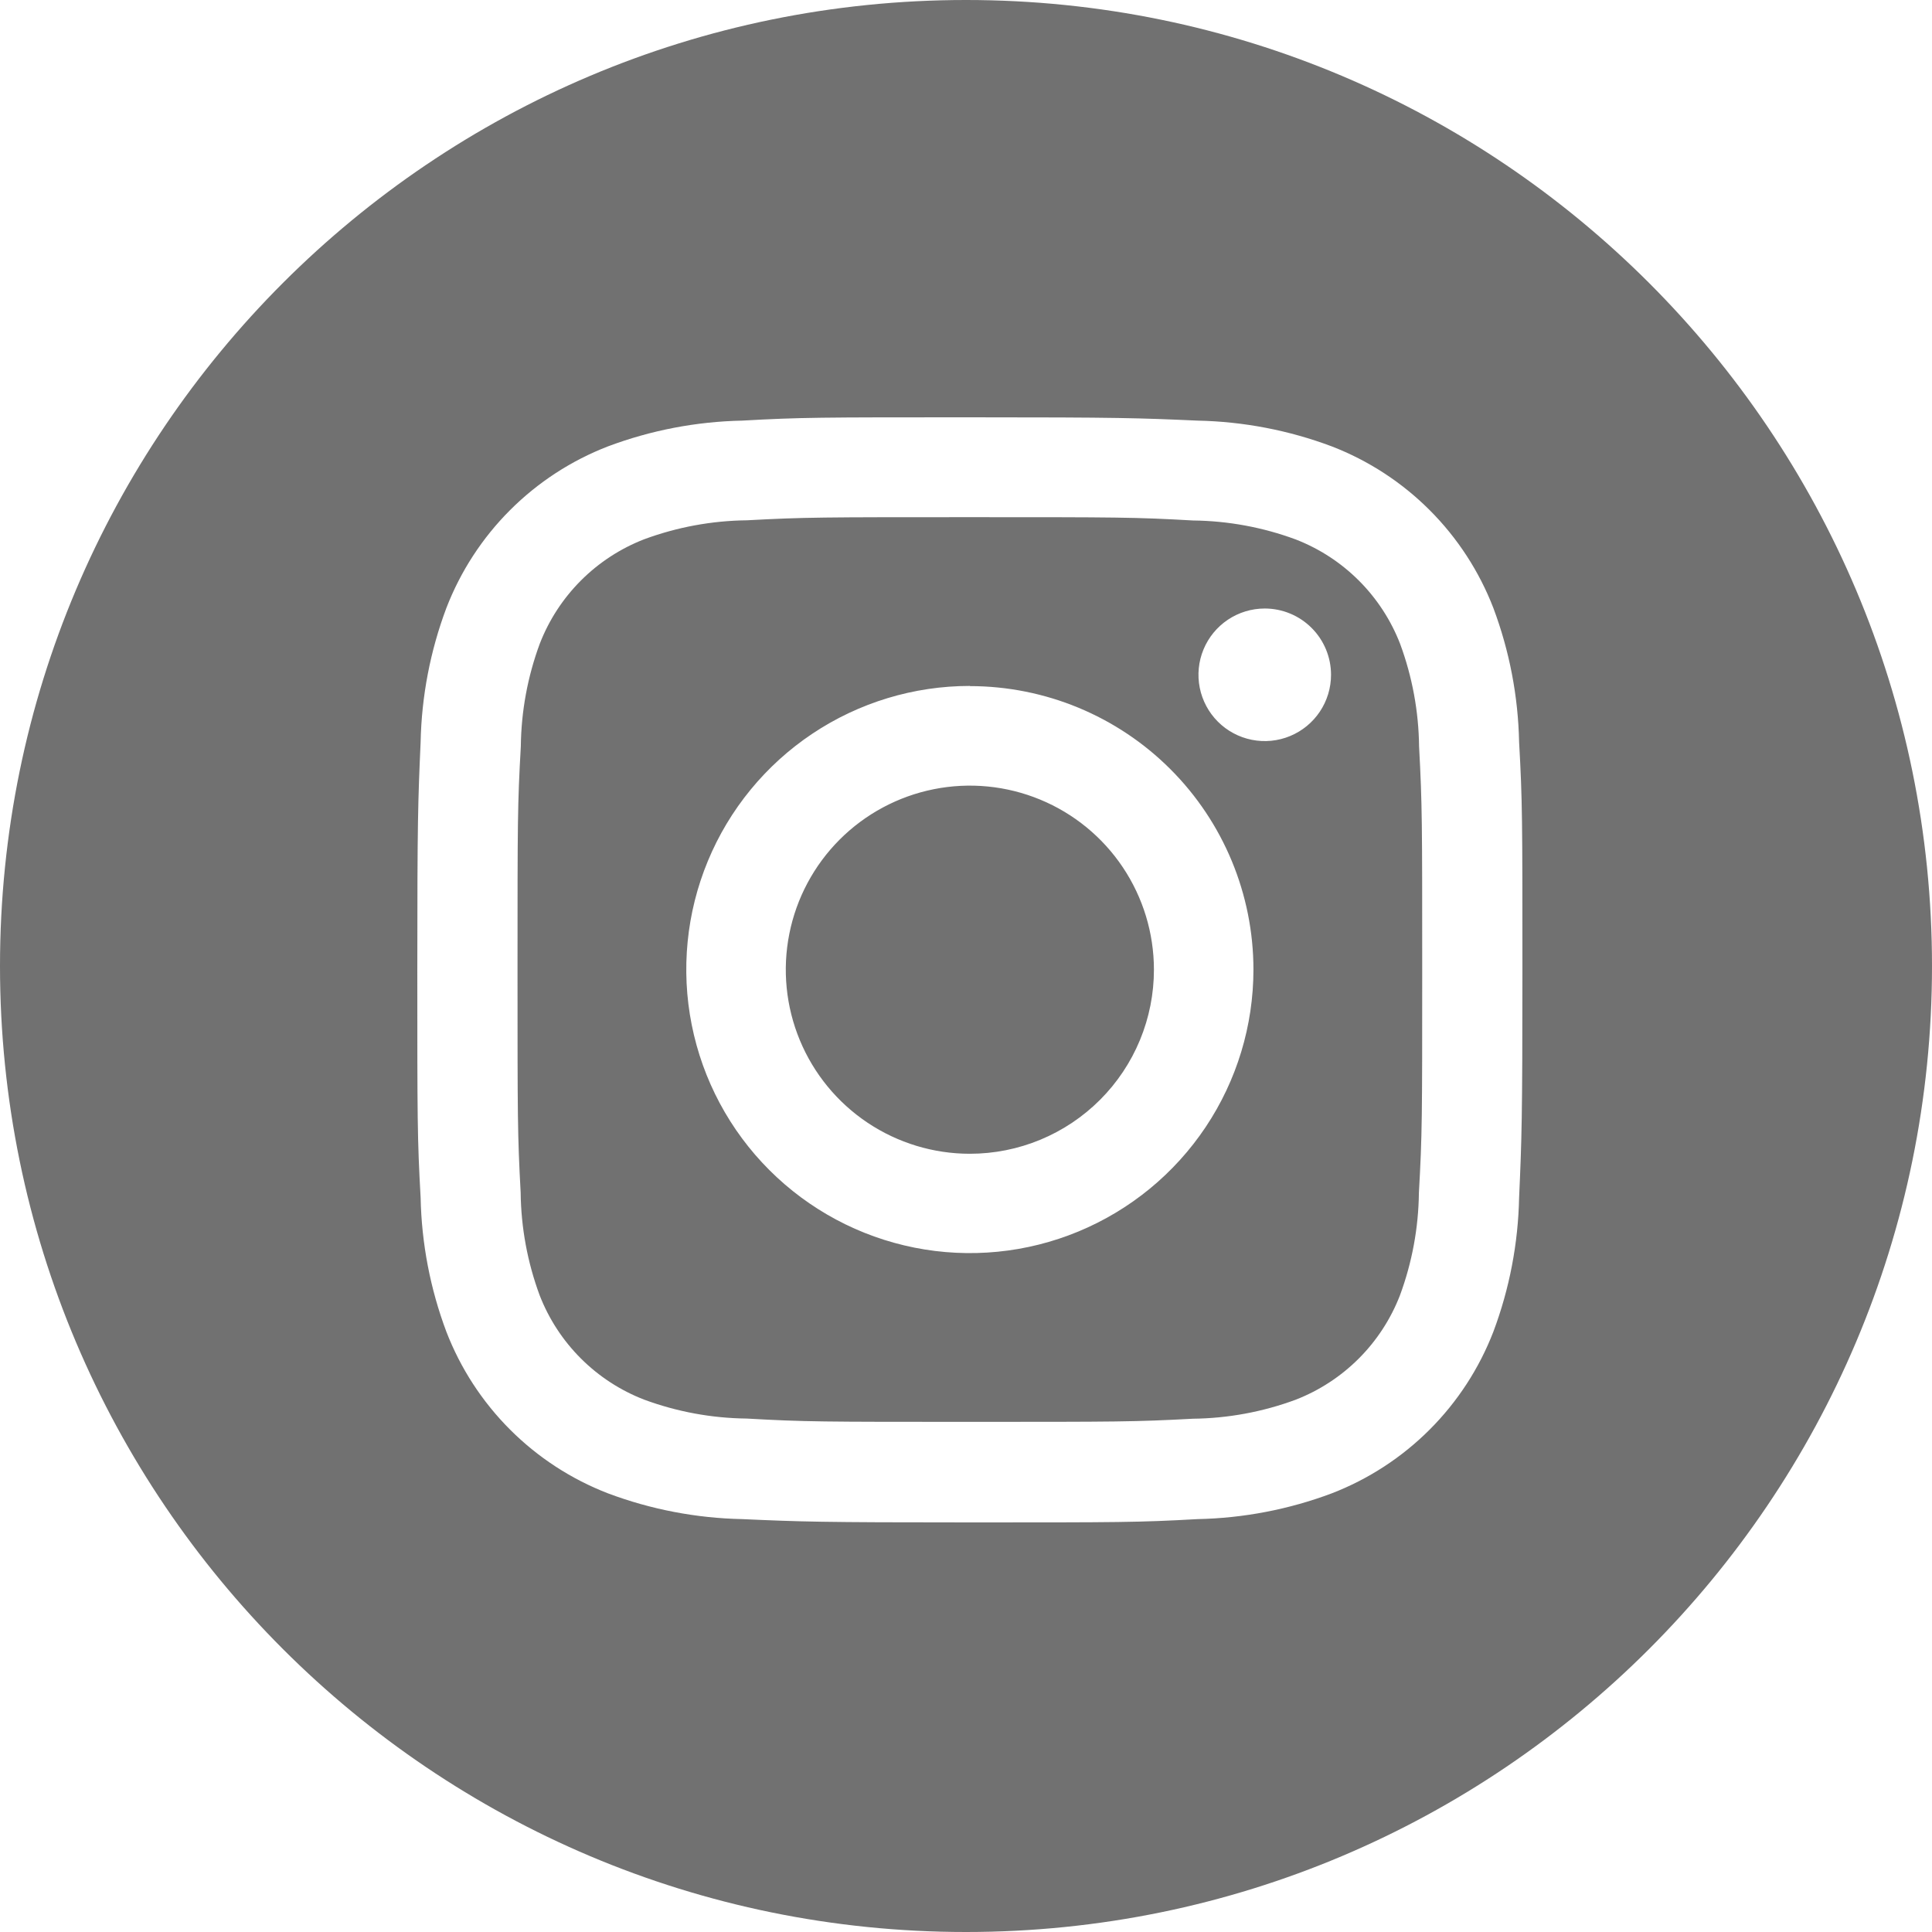 <svg width="250" height="250" viewBox="0 0 250 250" fill="none" xmlns="http://www.w3.org/2000/svg">
<path fill-rule="evenodd" clip-rule="evenodd" d="M125 250C194.035 250 250 194.035 250 125C250 55.965 194.035 0 125 0C55.964 0 0 55.965 0 125C0 194.035 55.964 250 125 250ZM96.031 54.428C103.663 54 106.094 54 125.5 54C144.906 54 147.337 54.09 154.969 54.428C160.901 54.549 166.771 55.675 172.326 57.76C177.078 59.596 181.393 62.404 184.994 66.006C188.596 69.607 191.404 73.923 193.24 78.674C195.325 84.23 196.451 90.099 196.572 96.031C197 103.663 197 106.094 197 125.5C197 144.906 196.91 147.337 196.572 154.969C196.451 160.901 195.325 166.771 193.24 172.326C191.404 177.077 188.596 181.393 184.994 184.994C181.393 188.596 177.078 191.404 172.326 193.24C166.771 195.325 160.901 196.451 154.969 196.572C147.337 197 144.906 197 125.5 197C106.094 197 103.663 196.91 96.031 196.572C90.099 196.451 84.23 195.325 78.674 193.24C73.922 191.404 69.607 188.596 66.006 184.994C62.404 181.393 59.595 177.077 57.76 172.326C55.675 166.771 54.549 160.901 54.428 154.969C54 147.337 54 144.906 54 125.5C54 106.094 54.09 103.663 54.428 96.031C54.549 90.099 55.675 84.23 57.76 78.674C59.595 73.923 62.404 69.607 66.006 66.006C69.607 62.404 73.922 59.596 78.674 57.76C84.23 55.675 90.099 54.549 96.031 54.428ZM154.384 67.35C146.842 66.922 144.591 66.922 125.5 66.922C106.409 66.922 104.158 66.922 96.639 67.327C92.103 67.378 87.61 68.208 83.356 69.781C80.29 70.971 77.505 72.785 75.179 75.111C72.853 77.438 71.038 80.223 69.849 83.289C68.275 87.543 67.445 92.036 67.395 96.571C66.967 104.113 66.967 106.342 66.967 125.455C66.967 144.568 66.967 146.819 67.373 154.316C67.423 158.852 68.253 163.345 69.826 167.599C71.015 170.665 72.831 173.45 75.156 175.776C77.482 178.102 80.267 179.917 83.334 181.106C87.588 182.68 92.081 183.51 96.616 183.56C104.158 183.987 106.409 183.987 125.5 183.987C144.591 183.987 146.842 183.987 154.361 183.582C158.896 183.532 163.39 182.702 167.644 181.129C170.71 179.939 173.495 178.124 175.821 175.799C178.147 173.473 179.962 170.688 181.151 167.621C182.725 163.367 183.555 158.874 183.605 154.339C184.033 146.797 184.033 144.523 184.033 125.455C184.033 106.387 184.033 104.136 183.628 96.594C183.577 92.059 182.747 87.565 181.174 83.311C179.985 80.245 178.169 77.46 175.844 75.134C173.518 72.809 170.733 70.993 167.666 69.804C163.412 68.231 158.919 67.4 154.384 67.35ZM125.5 149.297C120.79 149.297 116.186 147.9 112.27 145.284C108.353 142.668 105.3 138.949 103.497 134.599C101.693 130.247 101.22 125.459 102.138 120.84C103.055 116.22 105.321 111.976 108.65 108.644C111.979 105.312 116.221 103.042 120.839 102.12C125.458 101.198 130.247 101.667 134.599 103.467C138.952 105.266 142.673 108.315 145.293 112.229C147.913 116.143 149.313 120.746 149.318 125.456C149.321 128.585 148.707 131.686 147.512 134.577C146.316 137.47 144.562 140.099 142.35 142.312C140.138 144.526 137.511 146.283 134.62 147.481C131.729 148.68 128.629 149.297 125.5 149.297ZM125.5 88.76C118.242 88.76 111.147 90.912 105.113 94.944C99.078 98.977 94.375 104.708 91.598 111.413C88.82 118.118 88.093 125.496 89.509 132.614C90.925 139.732 94.42 146.271 99.552 151.403C104.684 156.535 111.223 160.03 118.341 161.446C125.459 162.862 132.837 162.136 139.542 159.357C146.248 156.58 151.979 151.877 156.011 145.843C160.043 139.808 162.195 132.713 162.195 125.456C162.189 115.728 158.321 106.399 151.439 99.522C144.559 92.645 135.228 88.782 125.5 88.782V88.76ZM170.79 92.084C171.732 90.674 172.235 89.015 172.235 87.318C172.235 85.044 171.332 82.862 169.723 81.254C168.115 79.645 165.933 78.741 163.658 78.741C161.962 78.741 160.303 79.244 158.893 80.186C157.482 81.13 156.383 82.469 155.734 84.036C155.084 85.603 154.915 87.328 155.246 88.992C155.577 90.656 156.394 92.185 157.593 93.384C158.792 94.583 160.321 95.4 161.985 95.731C163.648 96.062 165.373 95.893 166.94 95.243C168.508 94.594 169.847 93.494 170.79 92.084Z" fill="#717171"/>
</svg>
